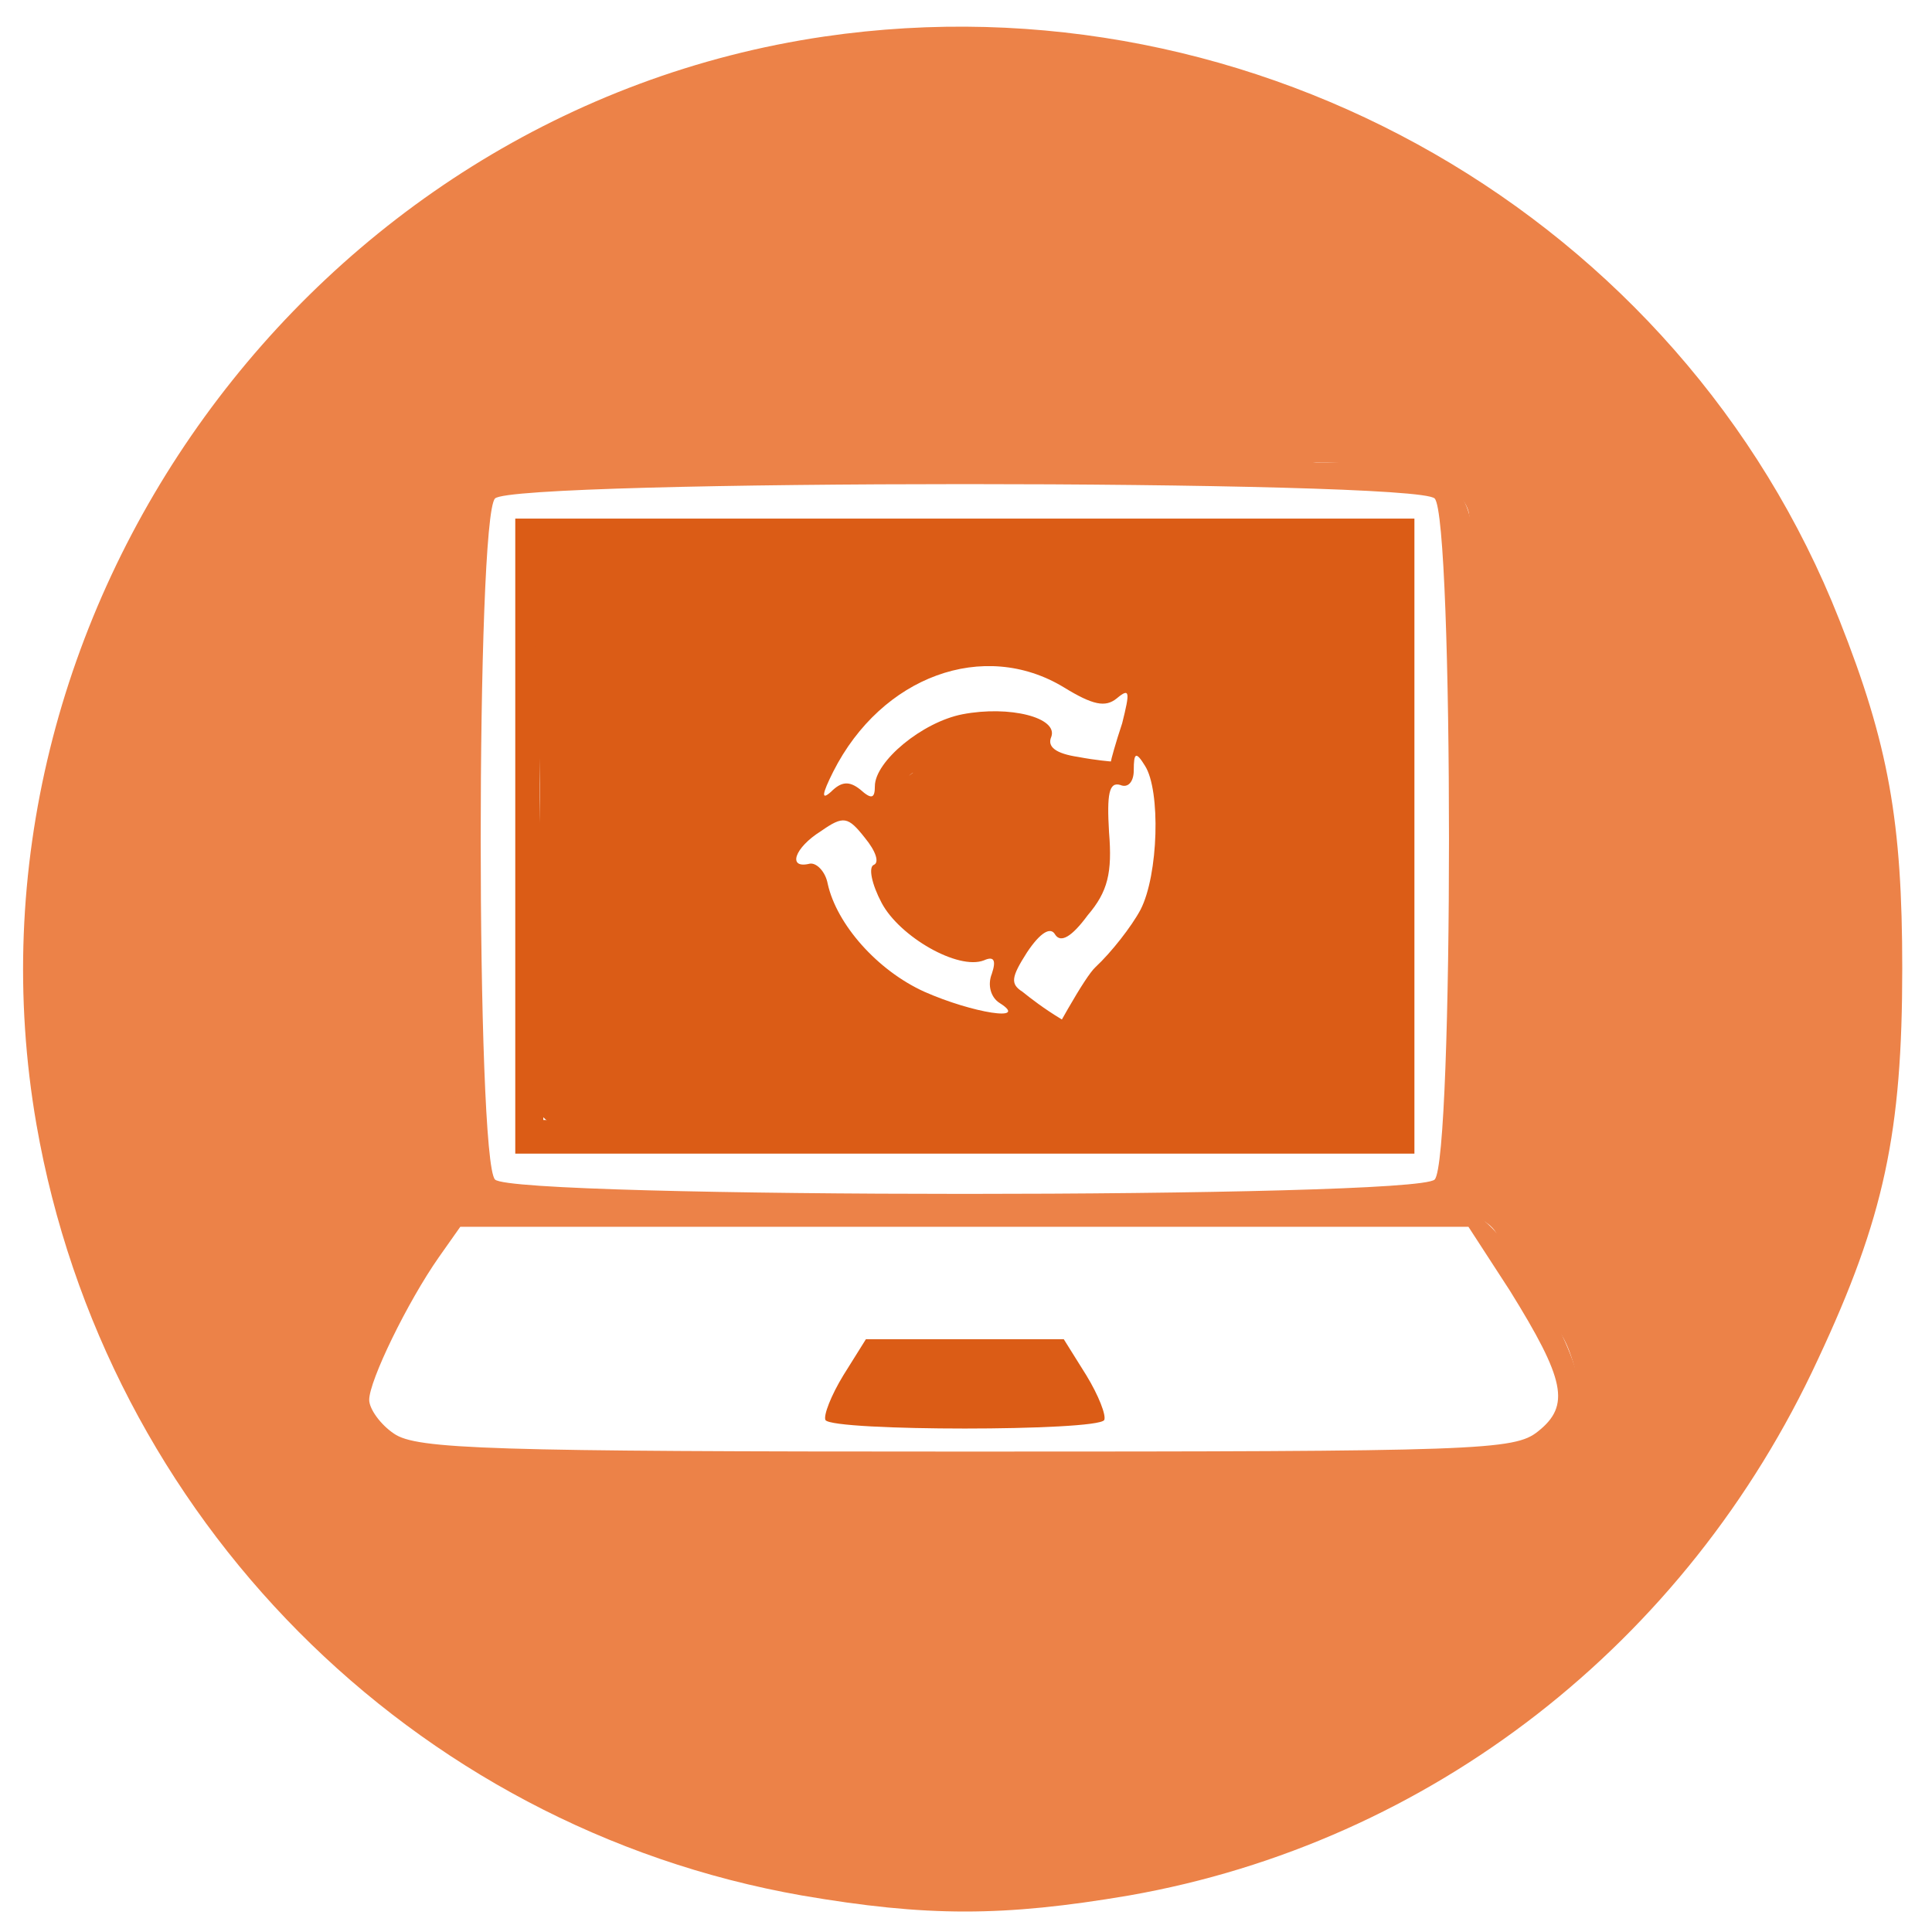 <?xml version="1.0" encoding="utf-8"?>
<!-- Generator: Adobe Illustrator 20.1.0, SVG Export Plug-In . SVG Version: 6.00 Build 0)  -->
<svg version="1.1" id="Layer_1" xmlns="http://www.w3.org/2000/svg" xmlns:xlink="http://www.w3.org/1999/xlink" x="0px" y="0px"
	 viewBox="0 0 300 300" style="enable-background:new 0 0 300 300;" xml:space="preserve">
<style type="text/css">
	.st0{fill:#EC8248;}
	.st1{fill:#DB5C16;}
</style>
<g transform="translate(0,212) scale(0.1,-0.1)">
	<path class="st0" d="M1280.1,2063.3C482.5,1946.4-81.2,1168,56.6,373.9C163.1-236.9,639.6-716.9,1245.2-823.3
		c193.7-33.2,312.4-33.2,507.9,0c467.7,82,865.6,390.9,1069.8,832.5c103,219.9,130.9,352.5,130.9,607.3c0,226.9-20.9,347.3-97.7,541
		C2609.9,1782.3,1950.2,2161.1,1280.1,2063.3z M2164.4,1389.3c54.5-12.4,96.5-22,112.6-54.8c7.9-15.9,4.2-26.5,0.9-73.1
		c-2.6-36.8-1.2-73.6-3-110.5c-3.5-75.7,5.2-129.1,11.7-235.6c3.8-64.6,10.6-176.1,4.7-306.8c-4.7-104.2-14.1-149.6-5.2-211.7
		c2.1-14.7,5.6-32.8,0.9-57.2c-10.3-52.2-47.3-73.3-38-93.4c7.7-16.4,34.6-5.9,61.3-26.4c22.3-17.1,18-35.4,34.7-72.4
		c30.4-67.2,70.3-63.5,93.2-129.1c5.9-17.1,13.4-38.6,8.9-65.6c-8.2-48.9-51.5-87.3-93.4-101.9c-25.5-8.9-32.5-2.8-130.9-5.8
		c-30.4-0.9-43.1-1.9-64.1-3c-199.1-9.1-541-5.8-541-5.8c-369.1,3.5-292.2,10.5-474.2,8.7c-123.2-1.2-246.8,23.4-369.5,11.7
		C706-149.8,630.1-162,588.4-117C550.7-76.2,561.2-9.9,563.6,5.5c19.7,124.8,138.9,134.7,168.1,260.9c1.2,5.4-0.3-0.3-10.3,169.1
		c-8.6,144.7-9.2,181.3-8.7,221.1c0.5,32.8,1.4,48,2.3,108c0.7,47.3,0.7,82.4,0.5,115.9c0,81.5,3.5,163,0,244.3
		c-1.2,27.4-4.7,100.4,12.6,181.3c4.2,19.4,10.5,43.8,31.1,60c10.8,8.6,23.9,13.6,84.3,17.5c43.1,2.8,77.7,2.8,101.7,3
		c48.3,0,79.9,0,93,0c33.5,0,82.2,0.5,142.6,3c22.3-1.2,56.7-2.6,99-3c48.3-0.3,62.8,1,98.3,1c92.1,0.2,92.8-9.6,163.7-8.7
		c68.4,0.9,70.3,9.9,149.4,12c58.1,1.6,82.2-2.6,129.8-4.4c52-1.9,127.6-0.5,222.5,15.5C2095.4,1402.6,2136.8,1395.6,2164.4,1389.3z
		"/>
	<path class="st0" d="M737.3,1365.2c-31.4-34.9-33.2-71.6-34.9-528.8c-1.7-268.8,5.2-509.6,12.2-530.6c14-34.9,7-50.6-36.7-90.8
		C601.2,143.6,529.6-22.2,548.8-79.8c29.7-83.8,55.8-87.3,783.6-89c1090.8-5.2,1033.2-7,1085.5,45.4c34.9,34.9,41.9,54.1,33.2,99.5
		c-15.7,76.8-111.7,232.1-160.6,258.3c-36.7,19.2-38.4,22.7-14,59.3c22.7,33.2,26.2,122.2,22.7,530.6c-3.5,457.3-5.2,493.9-36.7,534
		l-33.2,43.6H1500C780.9,1401.9,770.4,1401.9,737.3,1365.2z M2227.7,1346c29.7-29.7,29.7-1028,0-1057.6
		c-29.7-29.7-1429.4-29.7-1459,0c-29.7,29.7-29.7,1028,0,1057.6C798.4,1375.7,2198.1,1375.7,2227.7,1346z M2344.7,115.6
		c85.5-137.9,94.2-178,43.6-218.2c-36.7-29.7-90.8-31.4-888.3-31.4c-740,0-853.4,3.5-888.3,27.9c-20.9,14-38.4,38.4-38.4,52.4
		c0,29.7,59.3,151.8,108.2,221.6l33.2,47.1h783.6h781.9L2344.7,115.6z"/>
	<path class="st1" d="M800.1,822.5V328.6h698.1h698.1v493.9v492.2h-698.1H800.1V822.5z M2152.7,817.2V380.9h-654.5H843.7L838.5,798
		c-1.7,230.4,0,429.3,3.5,441.5c8.7,19.2,132.6,22.7,659.7,19.2l651-5.2V817.2z"/>
	<path class="st1" d="M837.8,930.5c1.9-77.5-1.2-107.9-7.2-274.9c-8.4-232.1-5.4-253.9,15.4-272.8c22.2-20.1,91.1-17.8,229.2-13.1
		c60.6,2.1,128.3,6.8,196.3,0c7.2-0.7,26-2.8,52.4-4.4c38.4-2.3,62.3-1.9,96-2.3c71.7-0.5,66.8-3,115.9-2.8
		c66.1,0.2,66.5,4.7,122,5.1c46.6,0.2,42.6-3.1,144-8.7c62-3.5,98.1-5.4,148.3-4.4c58.8,1.2,47.3,4.5,89.5,4.4
		c68.9-0.3,105.1-9.6,120.1,11c7.7,10.5,7.3,25.3,4.4,34.9c-24.3,76.6-288.5-3.3-517.1,135.6c-26.5,16.1-46.8,31.8-59.3,41.9
		c-19.2,12.2-17.5,22.7,7,61.1c20.9,31.4,36.7,40.1,43.6,27.9c8.7-14,26.2-3.5,50.6,29.7c31.4,36.7,38.4,66.3,33.2,129.1
		c-3.5,59.3,0,78.5,17.5,73.3c12.2-5.2,20.9,5.2,20.9,22.7c0,27.9,3.5,29.7,17.5,7c24.4-38.4,20.9-169.3-7-223.4
		c-14-26.2-45.4-66.3-69.8-89c-8.4-7.7-24.1-32.3-42.9-64.9c-13.1-23-19.7-34.4-19.9-39.6c-3.7-72.8,493.4-197,540.3-99.8
		c6.1,12.7-2.1,15.2-10.3,119.4c-3,37.7-5.1,66.5-4.4,104.7c0.9,45.7,5.1,55.7,6.6,96c1.9,49-2.6,76.3-6.6,122.2
		c-7.2,83.2-5.8,148-4.4,205.2c3.7,161.6,27.1,164.6,10.6,192.7c-42.2,72.3-181.7,21.3-590.9,14.5c-115.5-1.9-193.9-3.1-303.5,1.7
		c-67,3-134.6-0.7-201.1,7.9c0,0-104.5,13.8-210.8-7.3c-11.2-2.3-34-7.3-41.5-24.1c-5.9-13.4,10.5-24.8,13.1-52.4
		c1.4-13.8-1.9-15.7-4.4-37.2c-3.1-27.9,0.9-36.1,4.4-98.3c0.9-16.6,1.4-28.6,1.7-42.2C837.5,988.1,837.1,959.3,837.8,930.5z
		 M1651.8,1052.8c45.4-27.9,64.6-31.4,82-17.5c20.9,17.5,20.9,10.5,8.7-38.4c-10.5-31.4-17.5-57.6-17.5-59.3c0,0-22.7,1.7-50.6,7
		c-34.9,5.2-48.9,15.7-41.9,31.4c10.5,29.7-64.6,48.9-137.9,34.9c-62.8-12.2-136.1-73.3-136.1-111.7c0-19.2-5.2-20.9-22.7-5.2
		c-17.5,14-29.7,12.2-45.4-3.5c-15.7-14-14-3.5,3.5,31.4C1369.1,1070.3,1527.9,1127.9,1651.8,1052.8z M1389.3,752
		c11.9-21.6,55.3-101.7,128.6-107.3c18.2-1.4,56.5,18,133.2,56.7c28.6,14.5,43.8,23.2,52.4,41.5c16.4,34.6-2.1,79.6-13.1,79.8
		c-13.6,0.2,0.3-133.9-59.3-108.2c-12.2,5.2-27.9-3.5-33.2-17.5c-15.7-41.9-122.2-36.7-160.6,7c-17.5,20.9-34.9,48.9-36.7,66.3
		c-1.7,15.7-8.7,47.1-15.7,68.1c-2.8,8.7-3.7,16.9-2.8,25c3.7,34.9,35.6,57.6,36,57.1c0.5-0.5-40-24.1-50.8-70.5
		C1357.9,809.7,1376,776,1389.3,752z M1356.9,777.1c-8.7-3.5-3.5-29.7,12.2-59.3c27.9-52.4,118.7-104.7,158.8-89
		c15.7,7,19.2,0,12.2-20.9c-7-17.5-1.7-36.7,12.2-45.4c47.1-29.7-41.9-15.7-116.9,17.5c-73.3,33.2-136.1,104.7-150.1,167.5
		c-3.5,19.2-17.5,33.2-27.9,31.4c-34.9-8.7-24.4,24.4,17.5,50.6c34.9,24.4,41.9,22.7,68.1-10.5
		C1360.3,798,1365.6,780.6,1356.9,777.1z"/>
	<path class="st1" d="M1309.7-15.3c-19.2-31.4-31.4-62.8-27.9-69.8c12.2-17.5,420.6-17.5,432.8,0c3.5,7-8.7,38.4-27.9,69.8
		l-34.9,55.8h-153.6h-153.6L1309.7-15.3z M1643.1-27.5c1.4-3.7,2.1-11.2,7.2-12.9c9.1-3,28.1,15.2,26.9,30.5
		c-1.4,19.4-35.4,30.2-43.6,32.8c-55,17.3-74.5-17.5-144-15.4c-54.6,1.7-82.2,24.6-110.1,4.7c-8.9-6.3-22.7-20.4-19-29.3
		C1374.1-50.3,1627.4,13.9,1643.1-27.5z"/>
</g>
</svg>
